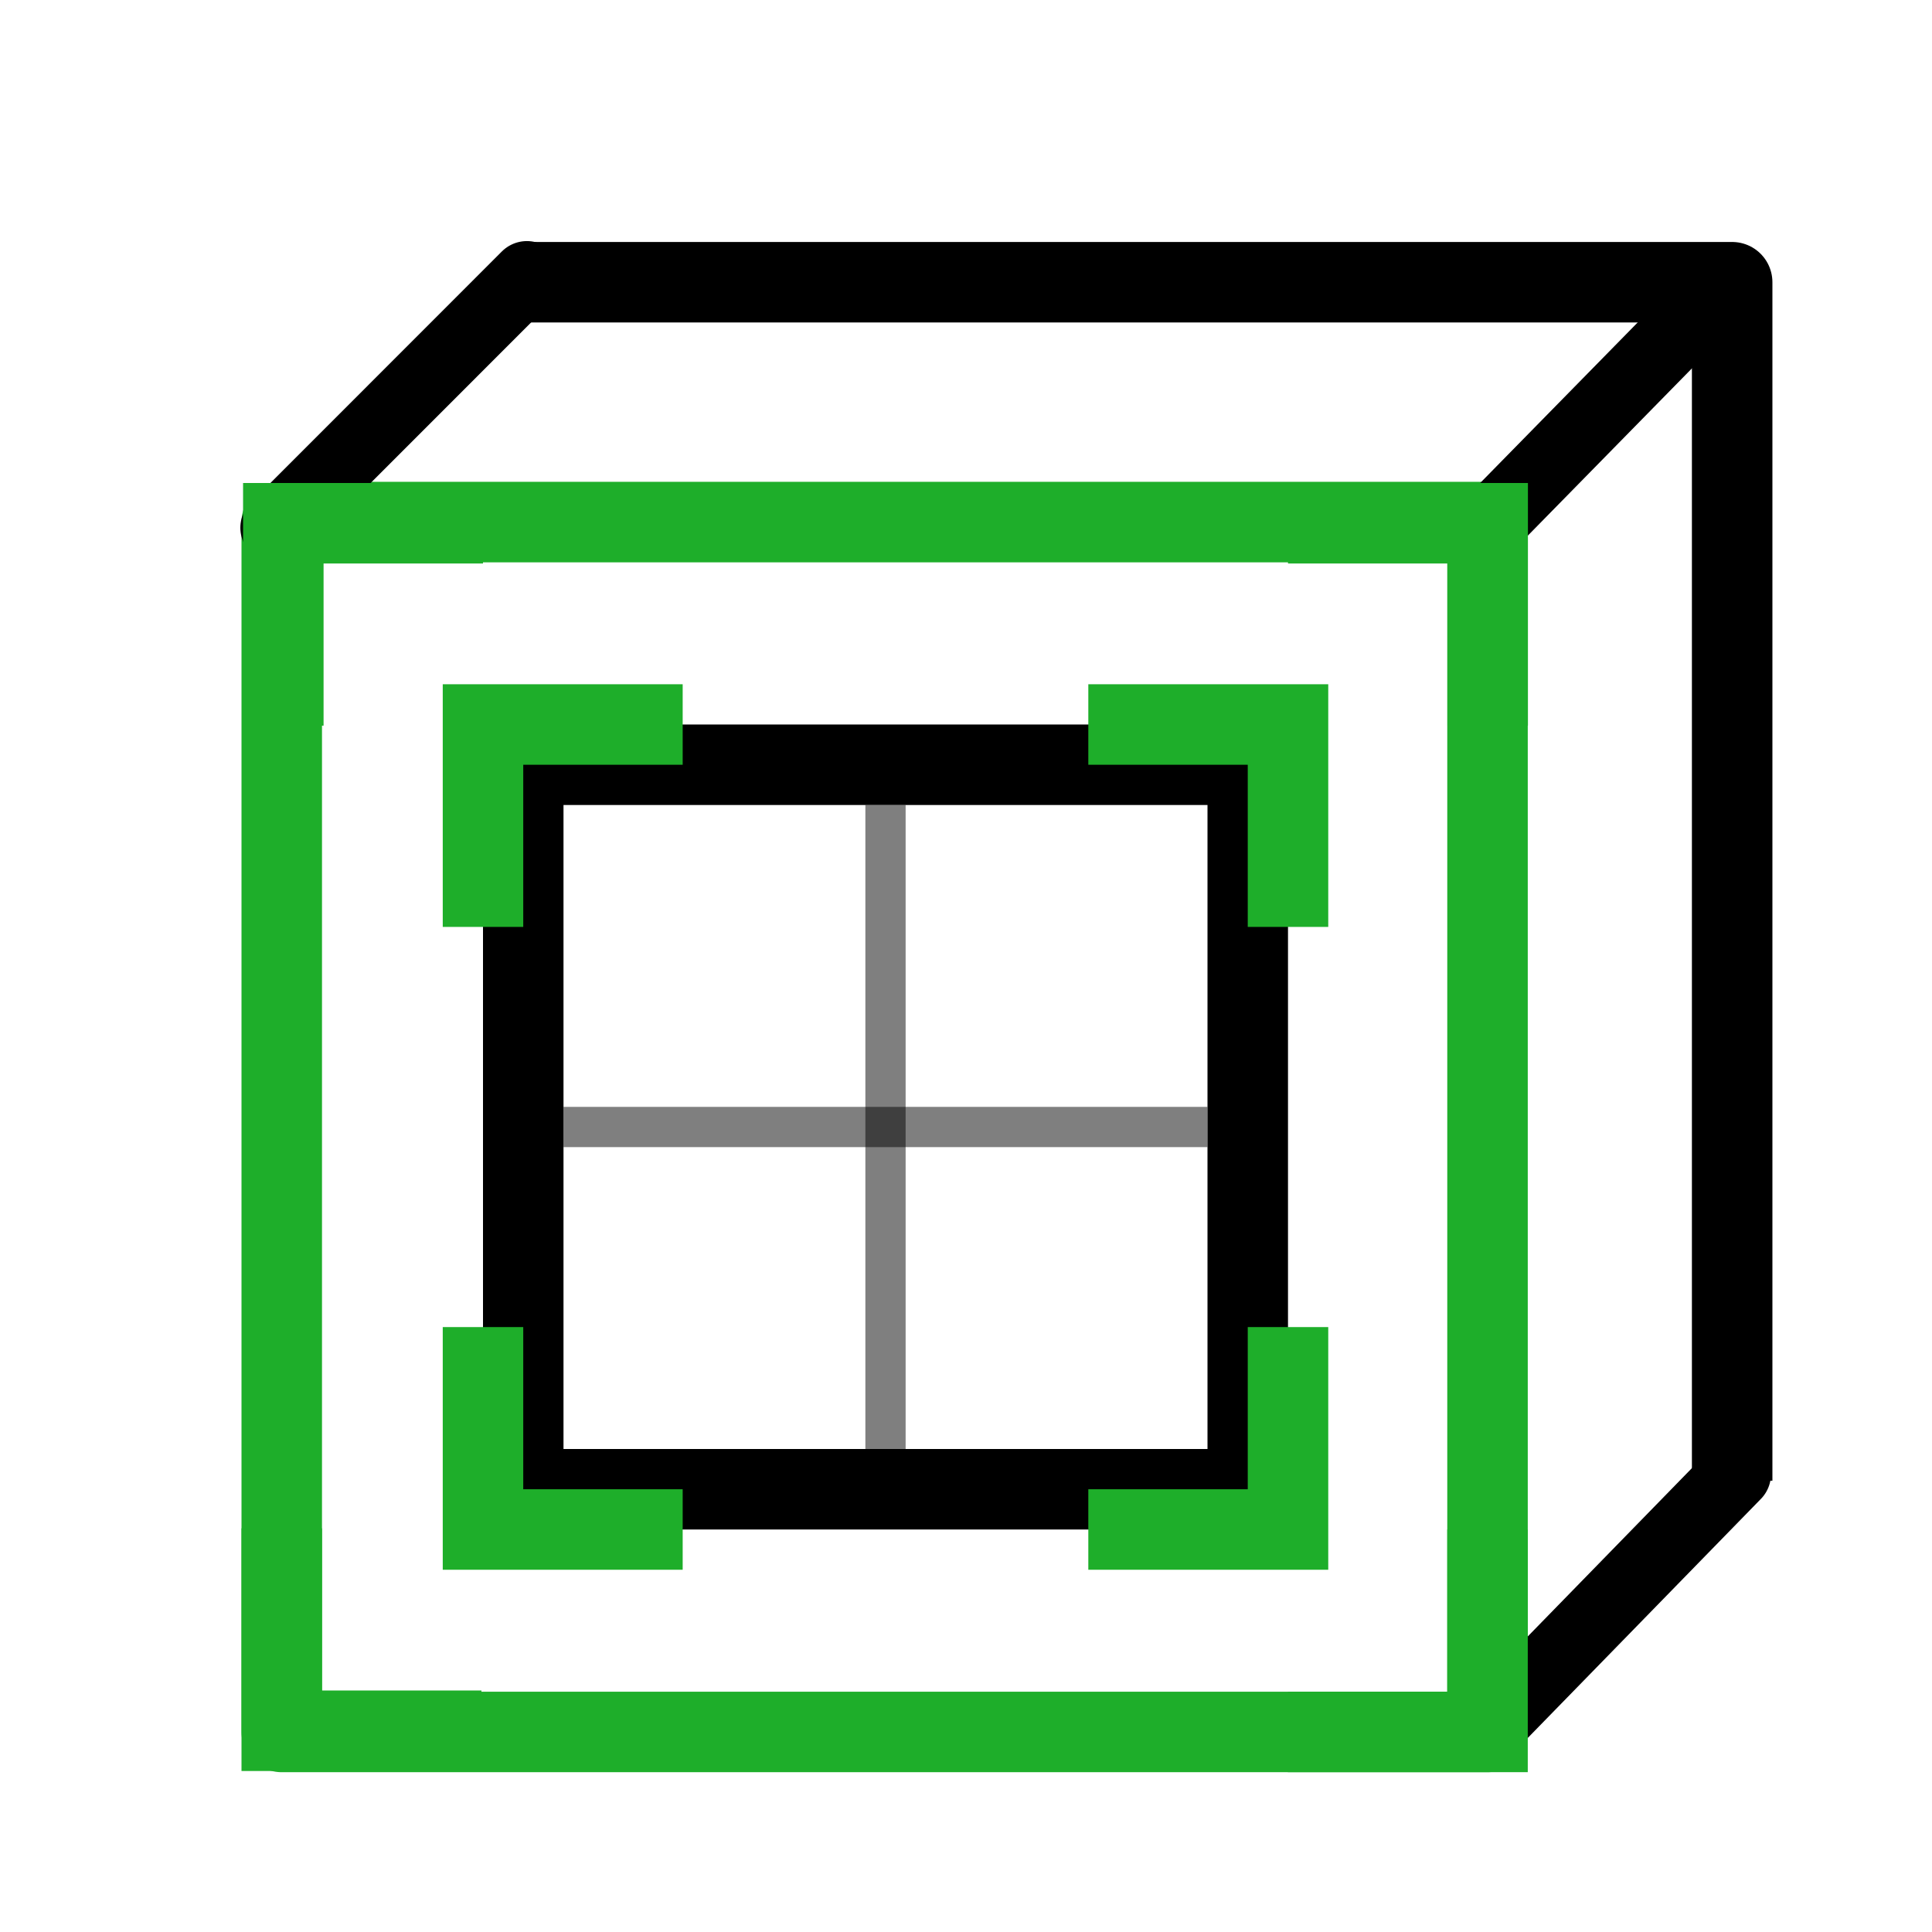 <?xml version="1.0" encoding="UTF-8" standalone="no"?>
<!-- Created with Inkscape (http://www.inkscape.org/) -->

<svg
   width="48"
   height="48"
   viewBox="0 0 48 48"
   version="1.1"
   id="svg1"
   xml:space="preserve"
   inkscape:version="1.3 (0e150ed, 2023-07-21)"
   sodipodi:docname="ResetFieldOfView.svg"
   inkscape:export-filename="PNG/SlicerUpArrowV1-24.png"
   inkscape:export-xdpi="48"
   inkscape:export-ydpi="48"
   xmlns:inkscape="http://www.inkscape.org/namespaces/inkscape"
   xmlns:sodipodi="http://sodipodi.sourceforge.net/DTD/sodipodi-0.dtd"
   xmlns="http://www.w3.org/2000/svg"
   xmlns:svg="http://www.w3.org/2000/svg"><sodipodi:namedview
     id="namedview1"
     pagecolor="#ffffff"
     bordercolor="#111111"
     borderopacity="1"
     inkscape:showpageshadow="0"
     inkscape:pageopacity="0"
     inkscape:pagecheckerboard="1"
     inkscape:deskcolor="#d1d1d1"
     inkscape:document-units="px"
     showgrid="true"
     inkscape:zoom="9.6170652"
     inkscape:cx="22.927993"
     inkscape:cy="29.894775"
     inkscape:window-width="1384"
     inkscape:window-height="773"
     inkscape:window-x="44"
     inkscape:window-y="25"
     inkscape:window-maximized="0"
     inkscape:current-layer="DarkThemeEnabledLayer"
     showguides="true"><inkscape:grid
       id="grid1"
       units="px"
       originx="0"
       originy="0"
       spacingx="2"
       spacingy="2"
       empcolor="#0099e5"
       empopacity="0.302"
       color="#0099e5"
       opacity="0.149"
       empspacing="1"
       dotted="false"
       gridanglex="30"
       gridanglez="30"
       visible="true" /></sodipodi:namedview><defs
     id="defs1" /><g
     id="DarkThemeEnabledLayer"
     inkscape:label="EnabledLayer"
     inkscape:groupmode="layer"
     style="display:inline"
     sodipodi:insensitive="true"><rect
       style="fill:none;fill-opacity:0.5;stroke:#1eae2a;stroke-width:2;stroke-linecap:round;stroke-linejoin:round;stroke-opacity:1;paint-order:fill markers stroke"
       id="rect1"
       width="29.957"
       height="30.059"
       x="7"
       y="12.971" /><path
       style="display:inline;opacity:1;fill:none;stroke:#000000;stroke-width:1.761;stroke-linecap:round;stroke-linejoin:miter;stroke-dasharray:none;stroke-opacity:1"
       d="M 36.957,13.071 43,6.912"
       id="path4" /><path
       style="display:inline;opacity:1;fill:none;stroke:#000000;stroke-width:1.761;stroke-linecap:round;stroke-linejoin:miter;stroke-dasharray:none;stroke-opacity:1"
       d="M 6.852,13.112 13.091,6.87"
       id="path5" /><path
       style="display:inline;opacity:1;fill:none;stroke:#000000;stroke-width:1.761;stroke-linecap:round;stroke-linejoin:miter;stroke-dasharray:none;stroke-opacity:1"
       d="m 36.957,42.943 6.162,-6.318"
       id="path6" /><path
       style="fill:none;stroke:#000000;stroke-width:2;stroke-linecap:butt;stroke-linejoin:round;stroke-dasharray:none;stroke-opacity:1"
       d="M 12.989,7.012 H 43.035 V 36.789"
       id="path7" /><rect
       style="fill:none;fill-opacity:0.1;stroke:#000000;stroke-width:2;stroke-linecap:butt;stroke-opacity:1;paint-order:fill markers stroke"
       id="rect8"
       width="18"
       height="18"
       x="13"
       y="19" /><path
       style="fill:none;stroke:#1eae2a;stroke-width:2;stroke-linecap:butt;stroke-linejoin:miter;stroke-dasharray:none;stroke-opacity:1"
       d="m 36.957,38 v 5.029 h -4.961"
       id="path11" /><path
       style="fill:none;stroke:#1eae2a;stroke-width:2;stroke-linecap:butt;stroke-linejoin:miter;stroke-dasharray:none;stroke-opacity:1"
       d="M 7,37.971 V 43 h 4.961"
       id="path12" /><path
       style="fill:none;stroke:#1eae2a;stroke-width:2;stroke-linecap:butt;stroke-linejoin:miter;stroke-dasharray:none;stroke-opacity:1"
       d="M 7.039,18.029 V 13 H 12"
       id="path13" /><path
       style="fill:none;stroke:#1eae2a;stroke-width:2;stroke-linecap:butt;stroke-linejoin:miter;stroke-dasharray:none;stroke-opacity:1"
       d="M 36.961,18.029 V 13 H 32"
       id="path14" /><path
       style="display:inline;fill:none;stroke:#1eae2a;stroke-width:2;stroke-linecap:butt;stroke-linejoin:miter;stroke-dasharray:none;stroke-opacity:1"
       d="M 32,23.029 V 18 h -4.961"
       id="path14-8" /><path
       style="fill:none;stroke:#000000;stroke-width:1px;stroke-linecap:butt;stroke-linejoin:miter;stroke-opacity:0.5"
       d="M 22,20 V 36"
       id="path15" /><path
       style="fill:none;stroke:#000000;stroke-width:1px;stroke-linecap:butt;stroke-linejoin:miter;stroke-opacity:0.5"
       d="M 30,28 H 14"
       id="path16" /><path
       style="display:inline;fill:none;stroke:#1eae2a;stroke-width:2;stroke-linecap:butt;stroke-linejoin:miter;stroke-dasharray:none;stroke-opacity:1"
       d="M 12,23.029 V 18 h 4.961"
       id="path1" /><path
       style="display:inline;fill:none;stroke:#1eae2a;stroke-width:2;stroke-linecap:butt;stroke-linejoin:miter;stroke-dasharray:none;stroke-opacity:1"
       d="M 12,32.971 V 38 h 4.961"
       id="path2" /><path
       style="display:inline;fill:none;stroke:#1eae2a;stroke-width:2;stroke-linecap:butt;stroke-linejoin:miter;stroke-dasharray:none;stroke-opacity:1"
       d="M 32,32.971 V 38 h -4.961"
       id="path3" /></g></svg>
